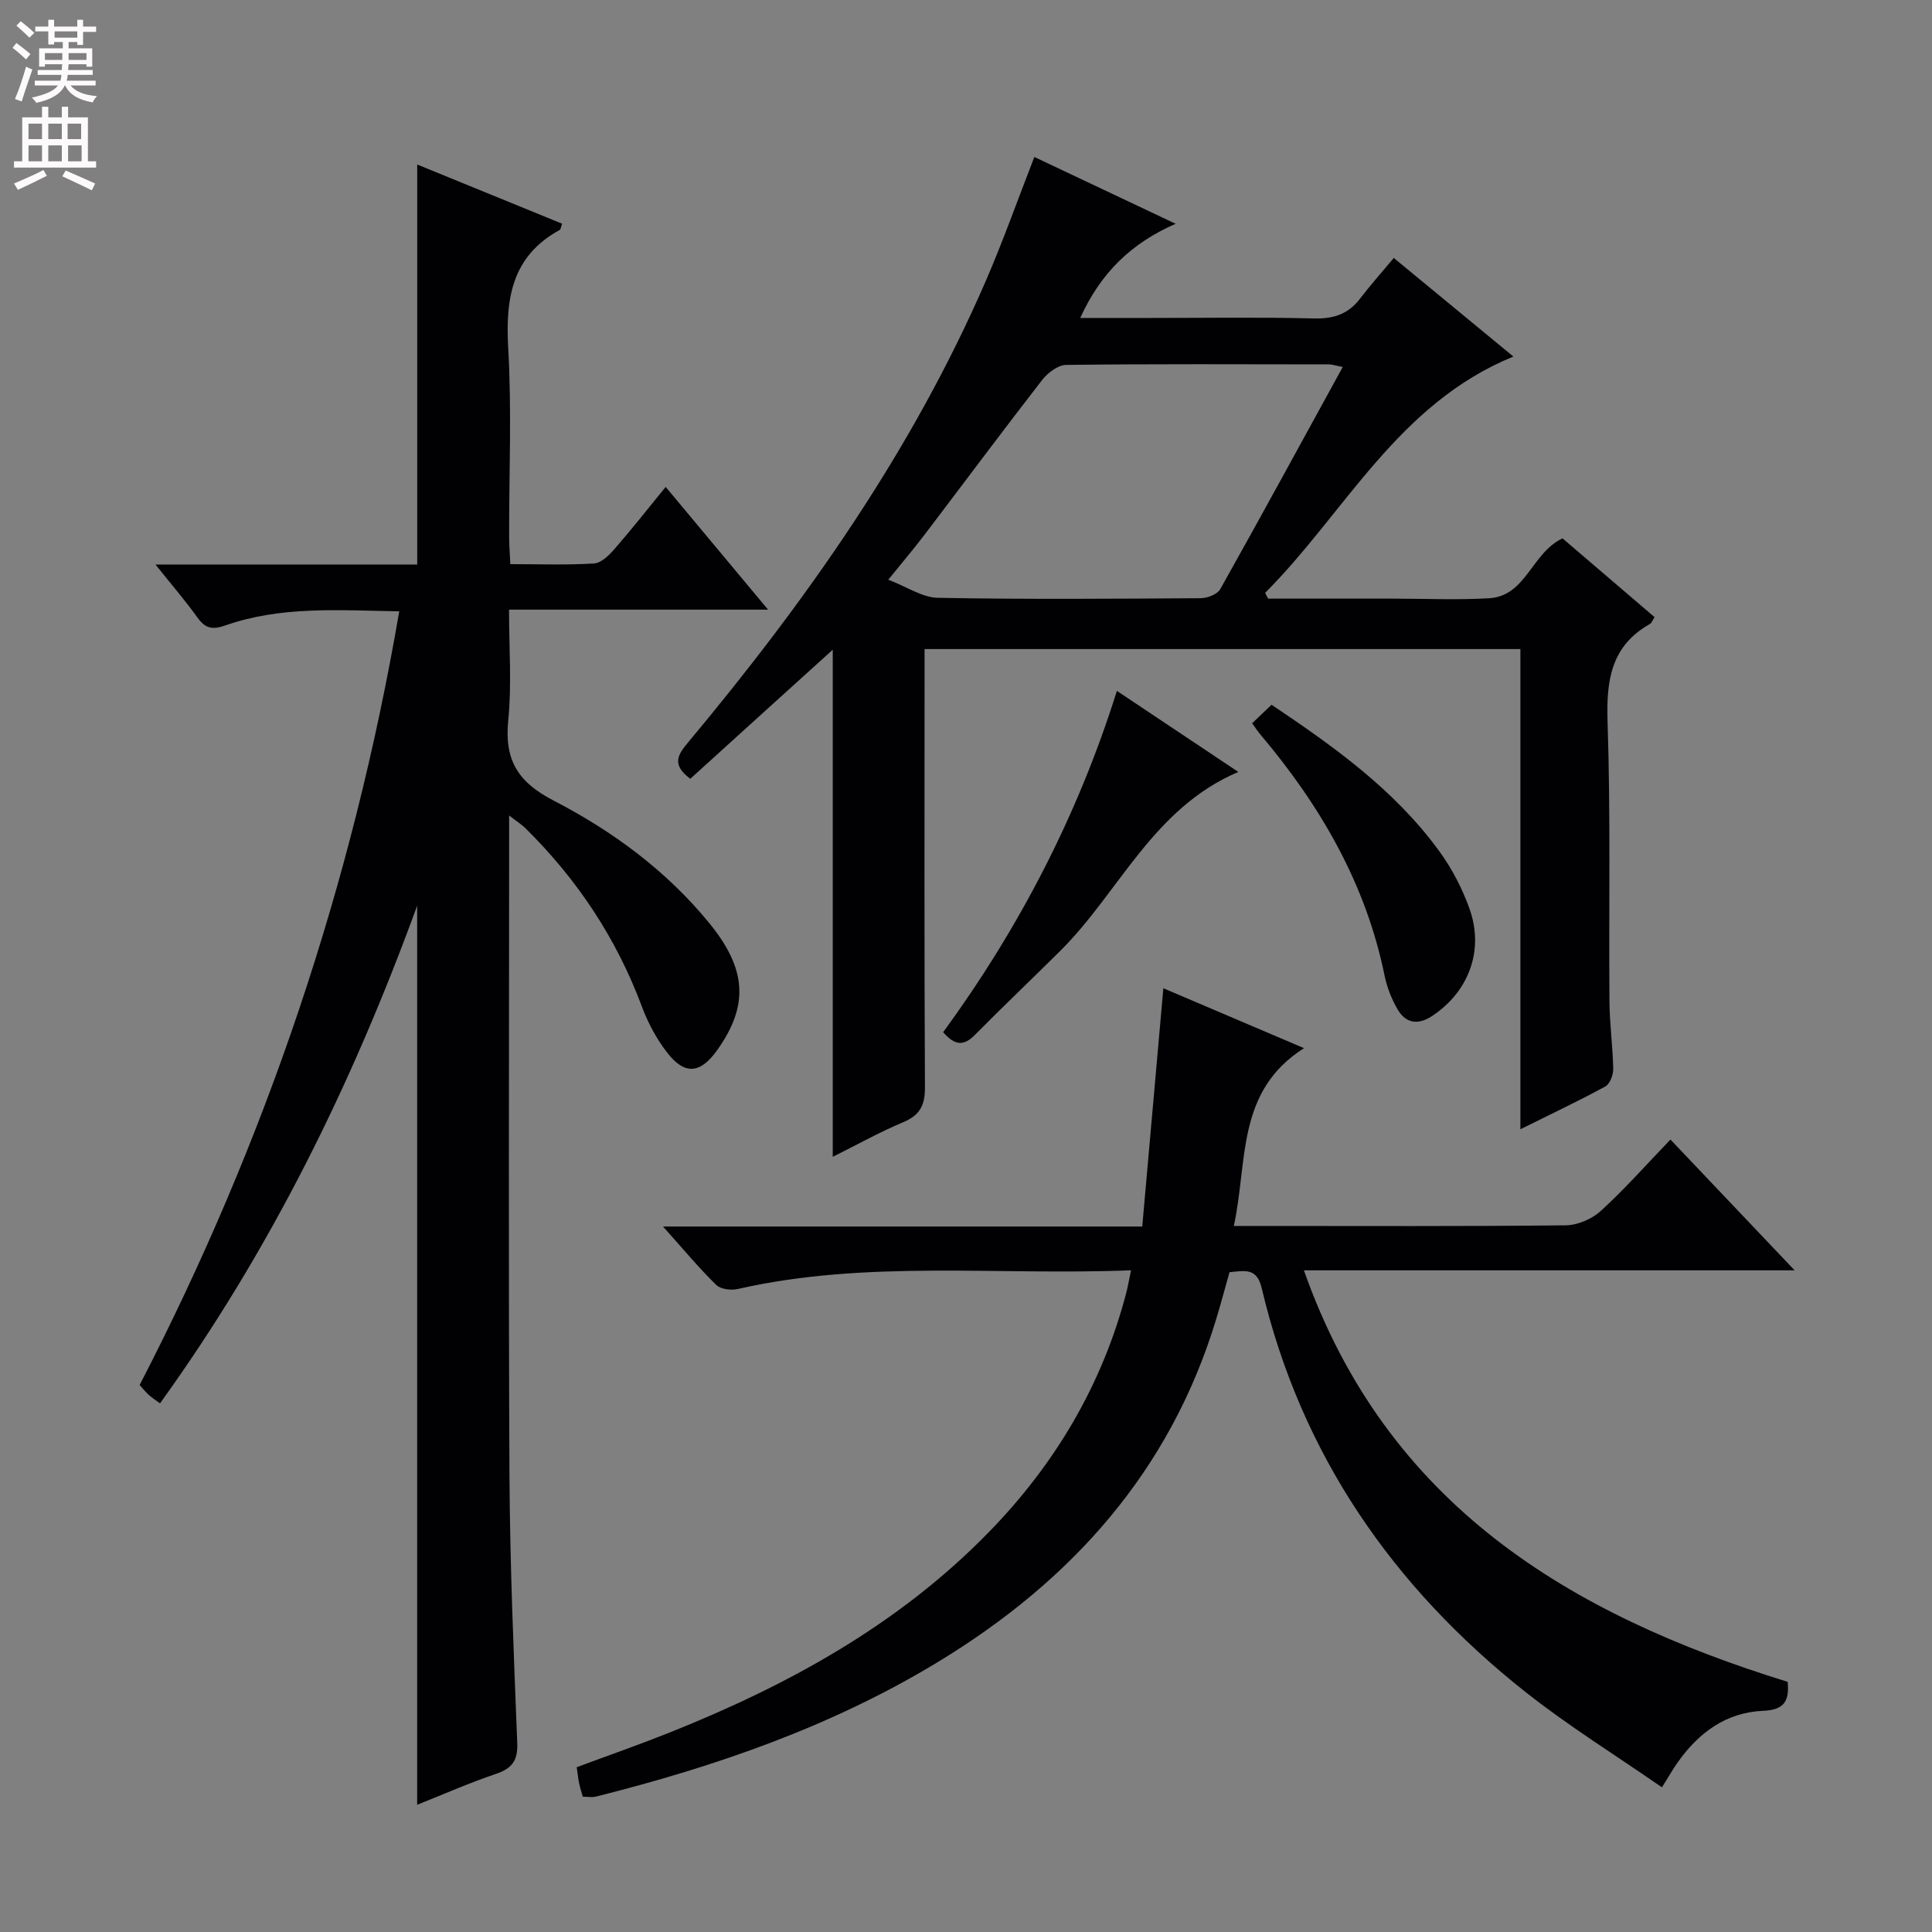 <svg enable-background="new 0 0 400 400" viewBox="0 0 400 400" xmlns="http://www.w3.org/2000/svg"><rect x="0" y="0" width="400" height="400" fill="#808080" stroke="none"/><g fill="#010103"><path d="m105.41 168.84v6.17c0 43.49-.15 86.98.07 130.47.1 18.46.88 36.91 1.61 55.36.15 3.69-1.08 5.3-4.43 6.43-5.46 1.85-10.75 4.18-16.29 6.39 0-61.96 0-123.36 0-186.15-13.56 37.19-30.47 71.44-53.24 103.04-.87-.64-1.65-1.15-2.34-1.76-.61-.54-1.12-1.2-1.88-2.04 26.09-50.45 44.05-103.63 53.75-160.18-12.47-.21-24.44-1.13-35.98 2.91-2.73.96-4.18.64-5.81-1.64-2.48-3.46-5.28-6.7-8.68-10.96h54.19c0-27.86 0-55.1 0-82.82 9.95 4.06 19.97 8.16 29.99 12.25-.25.7-.27 1.18-.49 1.3-9.89 5.41-11.24 14.12-10.66 24.44.74 12.95.17 25.98.19 38.98 0 1.79.15 3.57.25 5.77 6.07 0 11.71.21 17.32-.14 1.47-.09 3.1-1.67 4.21-2.95 3.5-4.01 6.79-8.2 10.63-12.9 6.91 8.29 13.64 16.35 21.2 25.41-18.46 0-35.65 0-53.63 0 0 8.03.58 15.52-.16 22.87-.82 8.15 1.88 12.78 9.35 16.64 12.28 6.35 23.47 14.58 32.35 25.49 7.7 9.47 8.12 17.01 1.52 26.25-3.46 4.84-6.7 5.16-10.34.44-2.19-2.84-3.97-6.16-5.22-9.52-5.27-14.13-13.38-26.33-24.07-36.88-.76-.77-1.71-1.35-3.41-2.67z"/><path d="m142.92 161.24c-3.92-2.93-2.6-4.96-.51-7.47 24.51-29.35 46.43-60.39 61.72-95.68 3.55-8.19 6.53-16.63 10.02-25.59 9.58 4.53 19.11 9.03 29.25 13.83-9.14 4.01-15.47 10.08-19.75 19.5h14.4c11.33 0 22.66-.18 33.99.1 4.02.1 7.05-.86 9.5-4.05 2.22-2.9 4.66-5.63 7.03-8.47 8.77 7.23 16.46 13.57 24.76 20.41-23.98 9.8-34.79 32.27-51.4 48.93.21.4.41.8.62 1.19h22.26 3.5c6.66 0 13.35.31 19.99-.08 7.68-.45 8.77-9.36 15.2-12.4 6.19 5.3 12.59 10.77 19.06 16.31-.44.68-.61 1.22-.97 1.42-8.05 4.55-9.04 11.66-8.76 20.23.64 19.31.24 38.65.39 57.97.04 4.64.69 9.28.78 13.92.02 1.24-.69 3.12-1.65 3.64-5.49 2.99-11.15 5.66-17.57 8.85 0-33.63 0-66.34 0-99.42-41.28 0-81.99 0-123.36 0v5.8c0 28.32-.07 56.65.08 84.97.02 3.69-1.05 5.74-4.5 7.19-4.85 2.03-9.47 4.62-14.59 7.17 0-35.26 0-69.91 0-104.99-9.88 8.93-19.64 17.78-29.49 26.72zm135.08-85.26c-1.59-.31-2.22-.54-2.84-.54-18.15-.02-36.29-.11-54.44.11-1.69.02-3.82 1.66-4.97 3.14-8.26 10.64-16.29 21.44-24.44 32.16-2.18 2.86-4.51 5.6-7.4 9.17 3.9 1.49 7.05 3.69 10.24 3.75 18.14.34 36.29.2 54.44.08 1.39-.01 3.44-.8 4.05-1.87 8.44-15.05 16.7-30.21 25.36-46z"/><path d="m234.17 263c-27.71 1.11-54.74-2.2-81.4 3.87-1.4.32-3.57.06-4.49-.84-3.62-3.55-6.87-7.47-11.01-12.09h99.22c1.46-16.45 2.89-32.56 4.37-49.33 9.13 3.88 18.6 7.92 29.12 12.4-14.11 8.97-11.6 23.35-14.53 36.81h5.73c20.99 0 41.99.1 62.98-.13 2.47-.03 5.43-1.3 7.27-2.98 4.9-4.47 9.32-9.47 14.42-14.78 8.64 9.1 16.8 17.69 25.71 27.08-34.22 0-67.42 0-101.6 0 17.13 48.59 55.03 71.24 100.16 85.2.37 4.04-.75 5.81-5.12 6-7.64.32-13.38 4.57-17.7 10.74-.95 1.35-1.76 2.79-3.21 5.1-9.56-6.63-19.3-12.66-28.23-19.72-27.46-21.72-46.5-49.18-54.62-83.57-1.01-4.29-3.33-3.68-6.68-3.37-.88 3.11-1.76 6.41-2.75 9.68-9.55 31.57-30.03 54.31-57.74 71.1-21.96 13.31-45.94 21.58-70.7 27.8-.77.19-1.64.02-2.71.02-.25-.91-.56-1.82-.75-2.75-.2-.96-.3-1.94-.51-3.36 6.32-2.35 12.69-4.57 18.95-7.06 24.63-9.81 47.59-22.35 66.32-41.55 13.73-14.07 23.51-30.48 28.51-49.6.32-1.24.54-2.52.99-4.67z"/><path d="m231.24 143.04c8.49 5.66 16.47 10.99 25.14 16.78-17.7 7.54-24.6 24.84-36.82 37-5.89 5.86-11.92 11.57-17.75 17.48-2.31 2.34-4.15 2.15-6.54-.59 15.69-21.48 27.86-44.85 35.97-70.67z"/><path d="m259.24 149.75c1.52-1.46 2.71-2.59 4.02-3.84 13.01 8.72 25.57 17.7 34.79 30.41 2.59 3.57 4.71 7.66 6.19 11.81 3.08 8.63-.14 17.17-7.7 22.2-2.91 1.94-5.48 1.6-7.2-1.38-1.23-2.12-2.18-4.53-2.67-6.92-3.88-19.06-13.3-35.24-25.68-49.91-.53-.62-.97-1.3-1.75-2.37z"/></g><path d="m2.6 9.9.8-1c.9.7 1.9 1.4 2.9 2.3l-.9 1.1c-1.1-1-2-1.8-2.8-2.4zm.5 10.6c.9-2.1 1.6-4.3 2.3-6.7.4.2.8.4 1.3.6-.7 2.1-1.5 4.3-2.2 6.6zm.3-15.2.9-.9c1 .8 2 1.6 2.8 2.4l-1 1c-.9-.9-1.8-1.7-2.7-2.5zm12.6-1.2h1.2v1.4h2.7v1.1h-2.7v2.7h-1.2v-.6h-1.8v1.3h4.9v3.8h-1.2v-.5h-3.7c0 .4-.1.9-.1 1.2h5.1v1h-5.2c0 .5-.1.9-.2 1.2h6v1h-5.2c1.1 1.3 2.9 2 5.5 2.2-.4.4-.7.8-.9 1.3-2.9-.5-4.8-1.6-5.7-3.5h-.1c-.8 1.7-2.7 2.9-5.9 3.6-.2-.4-.6-.8-.9-1.1 2.8-.6 4.6-1.4 5.4-2.5h-4.8v-1h5.3c.1-.3.2-.7.2-1.2h-4.9v-1h5c0-.4 0-.8.1-1.2h-3.6v.5h-1.2v-3.8h4.9v-1.3h-1.8v.5h-1.2v-2.7h-2.7v-1h2.7v-1.4h1.2v1.4h4.8zm-6.7 8.3h3.6c0-.4 0-.9 0-1.4h-3.6zm1.9-4.6h4.8v-1.3h-4.7v1.3zm6.7 3.2h-3.7v1.4h3.7z" fill="#fcfafa"/><path d="m8.7 22.1h1.3v2.2h2.8v-2.2h1.3v2.2h4.1v9.1h1.7v1.3h-17v-1.3h1.7v-9.1h4.1zm.3 13.1.7 1.2c-1.8.9-3.8 1.9-6 2.9-.2-.4-.5-.8-.8-1.3 2.3-1 4.4-1.9 6.1-2.8zm-3.1-6.4h2.8v-3.2h-2.8zm0 4.6h2.8v-3.3h-2.8zm4.1-4.6h2.8v-3.2h-2.8zm0 4.6h2.8v-3.3h-2.8zm3.6 1.9c2.1.9 4.1 1.8 6.1 2.7l-.7 1.4c-2.2-1.1-4.2-2-6.1-2.9zm3.2-9.7h-2.8v3.2h2.8zm-2.7 7.8h2.8v-3.3h-2.8z" fill="#fcfafa"/></svg>